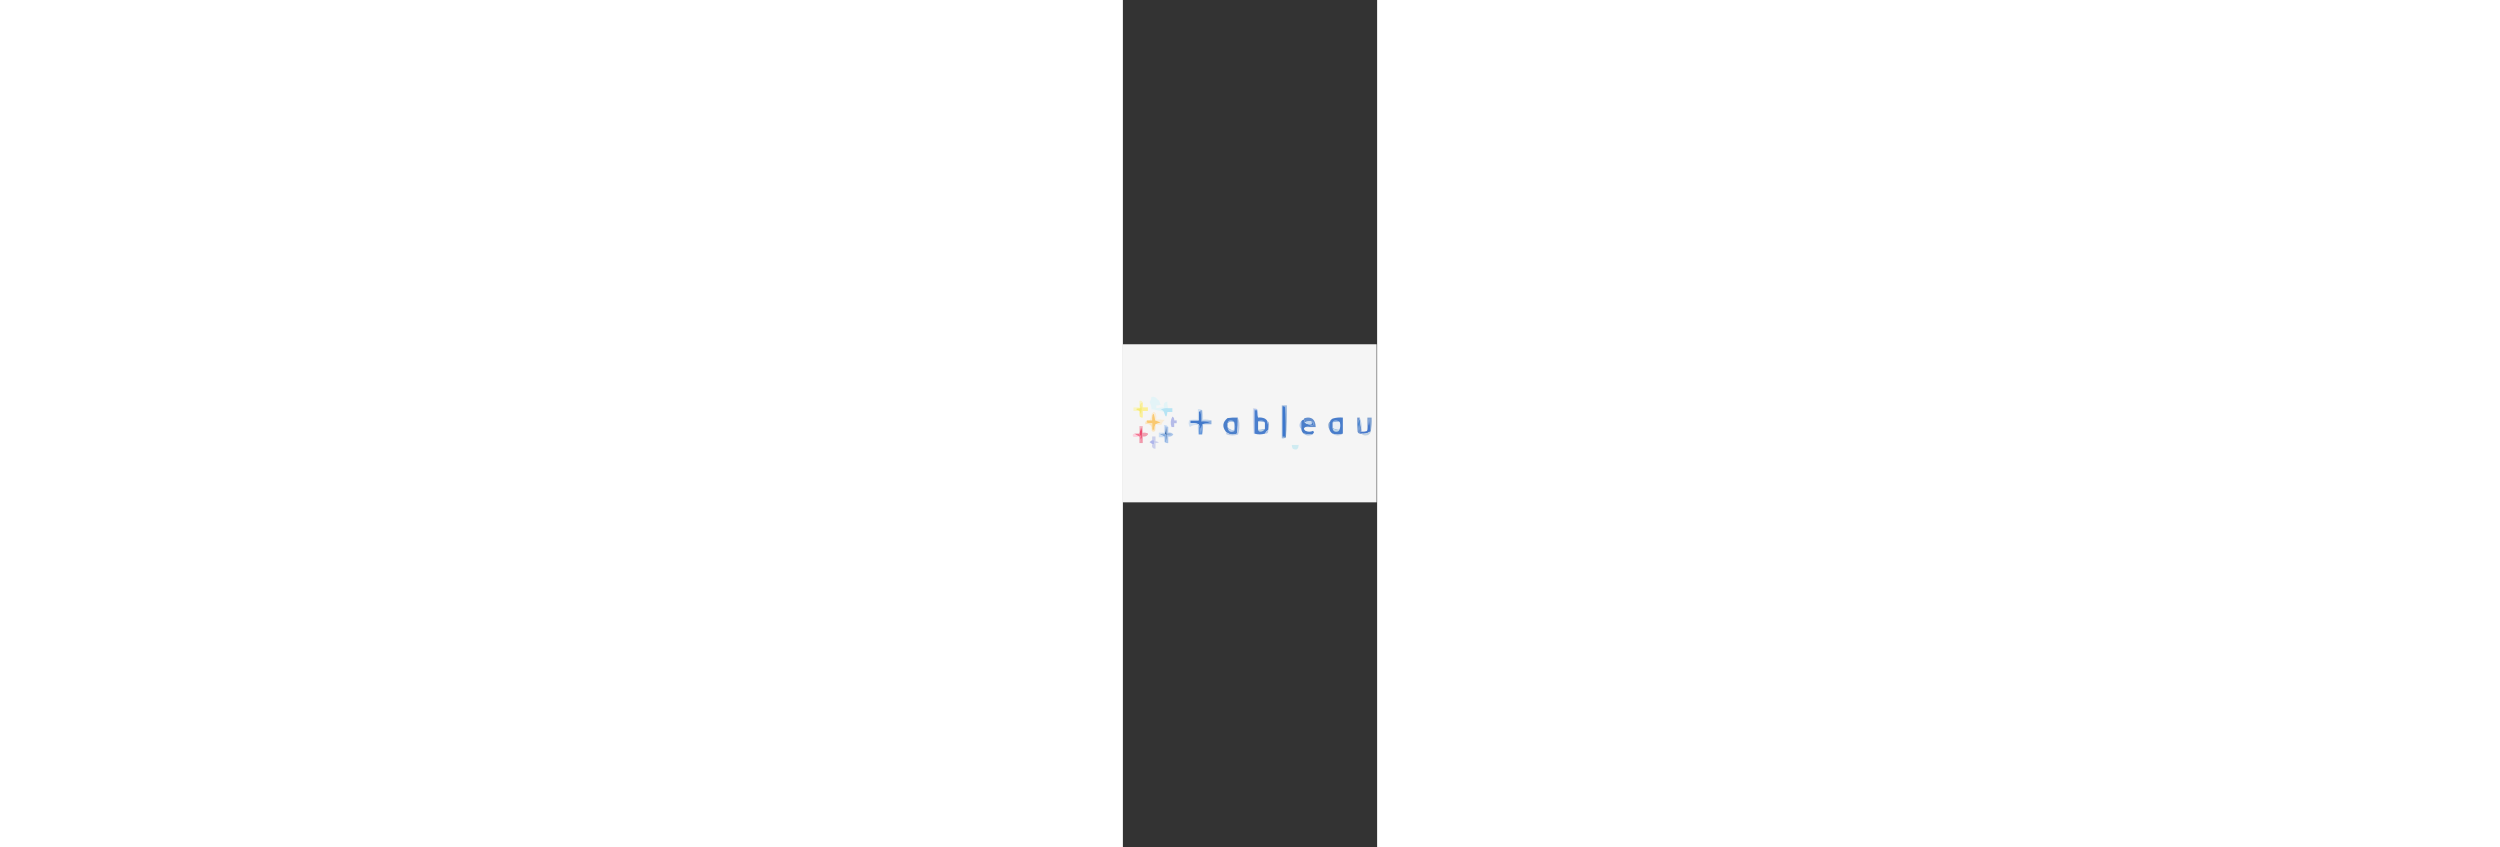 <?xml version="1.0" encoding="UTF-8"?>
<svg xmlns="http://www.w3.org/2000/svg" xmlns:xlink="http://www.w3.org/1999/xlink" width="59px" height="20px" viewBox="0 0 6 20" version="1.1">
<rect x="0" y="0" width="6" height="20" fill="#333333" stroke="none"/>
<g id="surface1">
<path style=" stroke:none;fill-rule:evenodd;fill:rgb(96.078%,96.078%,96.078%);fill-opacity:1;" d="M -0.012 8.125 C 1.988 8.125 3.988 8.125 5.988 8.125 C 5.988 9.367 5.988 10.609 5.988 11.855 C 3.988 11.855 1.988 11.855 -0.012 11.855 C -0.012 10.609 -0.012 9.367 -0.012 8.125 Z M -0.012 8.125 "/>
<path style=" stroke:none;fill-rule:evenodd;fill:rgb(89.02%,95.686%,96.863%);fill-opacity:1;" d="M 1.07 9.633 C 1.004 9.625 0.945 9.637 0.891 9.668 C 0.926 9.672 0.953 9.691 0.969 9.723 C 0.871 9.695 0.77 9.672 0.672 9.656 C 0.676 9.594 0.66 9.539 0.629 9.488 C 0.656 9.453 0.672 9.414 0.672 9.367 C 0.711 9.359 0.754 9.367 0.789 9.391 C 0.809 9.422 0.828 9.441 0.859 9.457 C 0.867 9.492 0.875 9.523 0.891 9.555 C 0.859 9.566 0.824 9.57 0.789 9.566 C 0.789 9.59 0.789 9.613 0.789 9.633 C 0.848 9.625 0.91 9.617 0.969 9.613 C 0.953 9.527 0.98 9.484 1.051 9.477 C 1.047 9.531 1.051 9.586 1.07 9.633 Z M 1.07 9.633 "/>
<path style=" stroke:none;fill-rule:evenodd;fill:rgb(97.255%,95.686%,75.686%);fill-opacity:1;" d="M 0.469 9.5 C 0.445 9.496 0.426 9.504 0.41 9.523 C 0.41 9.559 0.41 9.598 0.41 9.633 C 0.289 9.637 0.281 9.66 0.391 9.699 C 0.344 9.699 0.297 9.699 0.25 9.699 C 0.25 9.672 0.25 9.641 0.25 9.613 C 0.297 9.613 0.344 9.613 0.391 9.613 C 0.391 9.559 0.391 9.508 0.391 9.457 C 0.43 9.449 0.457 9.465 0.469 9.5 Z M 0.469 9.5 "/>
<path style=" stroke:none;fill-rule:evenodd;fill:rgb(71.373%,89.412%,95.686%);fill-opacity:1;" d="M 1.07 9.633 C 1.105 9.633 1.137 9.633 1.168 9.633 C 1.168 9.664 1.168 9.691 1.168 9.723 C 1.129 9.723 1.09 9.723 1.051 9.723 C 1.035 9.863 1.008 9.863 0.969 9.723 C 0.953 9.691 0.926 9.672 0.891 9.668 C 0.945 9.637 1.004 9.625 1.07 9.633 Z M 1.07 9.633 "/>
<path style=" stroke:none;fill-rule:evenodd;fill:rgb(98.431%,93.725%,59.216%);fill-opacity:1;" d="M 0.41 9.523 C 0.426 9.504 0.445 9.496 0.469 9.5 C 0.469 9.539 0.469 9.574 0.469 9.613 C 0.512 9.613 0.551 9.613 0.59 9.613 C 0.59 9.641 0.59 9.672 0.59 9.699 C 0.551 9.699 0.512 9.699 0.469 9.699 C 0.469 9.754 0.469 9.805 0.469 9.855 C 0.445 9.859 0.422 9.852 0.398 9.832 C 0.391 9.789 0.387 9.746 0.391 9.699 C 0.402 9.734 0.418 9.77 0.43 9.812 C 0.438 9.762 0.441 9.715 0.449 9.668 C 0.449 9.609 0.438 9.559 0.41 9.523 Z M 0.41 9.523 "/>
<path style=" stroke:none;fill-rule:evenodd;fill:rgb(55.294%,68.627%,87.059%);fill-opacity:1;" d="M 1.871 9.68 C 1.871 9.758 1.871 9.84 1.871 9.922 C 1.941 9.922 2.016 9.922 2.09 9.922 C 2.09 9.953 2.09 9.98 2.09 10.012 C 2.023 10.012 1.957 10.012 1.891 10.012 C 1.895 10.098 1.891 10.18 1.871 10.254 C 1.871 10.172 1.871 10.094 1.871 10.012 C 1.934 9.996 2 9.98 2.07 9.969 C 1.996 9.945 1.926 9.938 1.852 9.945 C 1.855 9.863 1.848 9.781 1.832 9.699 C 1.816 9.707 1.805 9.715 1.789 9.723 C 1.805 9.684 1.832 9.672 1.871 9.68 Z M 1.871 9.68 "/>
<path style=" stroke:none;fill-rule:evenodd;fill:rgb(83.922%,85.49%,91.765%);fill-opacity:1;" d="M 3.168 9.656 C 3.145 9.656 3.117 9.656 3.09 9.656 C 3.09 9.848 3.09 10.043 3.09 10.234 C 3.07 10.035 3.062 9.836 3.07 9.633 C 3.109 9.629 3.141 9.633 3.168 9.656 Z M 3.168 9.656 "/>
<path style=" stroke:none;fill-rule:evenodd;fill:rgb(63.137%,73.725%,87.059%);fill-opacity:1;" d="M 3.848 10.32 C 3.82 10.344 3.789 10.352 3.75 10.344 C 3.75 10.086 3.75 9.828 3.75 9.566 C 3.789 9.566 3.828 9.566 3.871 9.566 C 3.875 9.824 3.871 10.074 3.848 10.32 Z M 3.848 10.32 "/>
<path style=" stroke:none;fill-rule:evenodd;fill:rgb(39.608%,56.078%,77.255%);fill-opacity:1;" d="M 3.828 9.613 C 3.848 9.844 3.855 10.082 3.848 10.32 C 3.816 10.328 3.793 10.32 3.77 10.301 C 3.789 10.301 3.809 10.301 3.828 10.301 C 3.828 10.07 3.828 9.84 3.828 9.613 Z M 3.828 9.613 "/>
<path style=" stroke:none;fill-rule:evenodd;fill:rgb(23.529%,46.667%,80.392%);fill-opacity:1;" d="M 3.828 9.613 C 3.828 9.84 3.828 10.07 3.828 10.301 C 3.809 10.301 3.789 10.301 3.77 10.301 C 3.77 10.062 3.77 9.828 3.77 9.59 C 3.797 9.586 3.816 9.594 3.828 9.613 Z M 3.828 9.613 "/>
<path style=" stroke:none;fill-rule:evenodd;fill:rgb(96.471%,92.157%,44.314%);fill-opacity:1;" d="M 0.41 9.523 C 0.438 9.559 0.449 9.609 0.449 9.668 C 0.441 9.715 0.438 9.762 0.43 9.812 C 0.418 9.77 0.402 9.734 0.391 9.699 C 0.281 9.66 0.289 9.637 0.41 9.633 C 0.41 9.598 0.41 9.559 0.41 9.523 Z M 0.41 9.523 "/>
<path style=" stroke:none;fill-rule:evenodd;fill:rgb(29.412%,49.804%,79.216%);fill-opacity:1;" d="M 2.711 9.855 C 2.715 9.984 2.711 10.109 2.691 10.234 C 2.594 10.27 2.508 10.258 2.43 10.188 C 2.34 10.07 2.352 9.965 2.469 9.867 C 2.551 9.855 2.629 9.852 2.711 9.855 Z M 2.711 9.855 "/>
<path style=" stroke:none;fill-rule:evenodd;fill:rgb(63.922%,74.118%,92.157%);fill-opacity:1;" d="M 3.168 9.656 C 3.191 9.719 3.195 9.785 3.191 9.855 C 3.172 9.801 3.164 9.742 3.168 9.68 C 3.148 9.68 3.129 9.68 3.109 9.68 C 3.109 9.863 3.109 10.047 3.109 10.234 C 3.102 10.234 3.098 10.234 3.09 10.234 C 3.09 10.043 3.09 9.848 3.09 9.656 C 3.117 9.656 3.145 9.656 3.168 9.656 Z M 3.168 9.656 "/>
<path style=" stroke:none;fill-rule:evenodd;fill:rgb(98.039%,92.549%,83.529%);fill-opacity:1;" d="M 0.77 10.012 C 0.809 9.996 0.848 9.98 0.891 9.969 C 0.848 9.949 0.801 9.938 0.762 9.922 C 0.754 9.867 0.746 9.816 0.73 9.766 C 0.719 9.773 0.707 9.777 0.699 9.789 C 0.691 9.832 0.688 9.875 0.691 9.922 C 0.672 9.922 0.652 9.922 0.629 9.922 C 0.66 9.879 0.676 9.828 0.68 9.766 C 0.715 9.707 0.746 9.707 0.781 9.766 C 0.789 9.812 0.793 9.855 0.789 9.902 C 0.855 9.898 0.922 9.902 0.988 9.91 C 0.953 9.938 0.926 9.977 0.91 10.023 C 0.863 10.027 0.816 10.027 0.77 10.012 Z M 0.77 10.012 "/>
<path style=" stroke:none;fill-rule:evenodd;fill:rgb(76.471%,83.922%,91.765%);fill-opacity:1;" d="M 1.871 9.68 C 1.891 9.746 1.895 9.82 1.891 9.902 C 1.961 9.895 2.027 9.902 2.09 9.922 C 2.016 9.922 1.941 9.922 1.871 9.922 C 1.871 9.84 1.871 9.758 1.871 9.68 Z M 1.871 9.68 "/>
<path style=" stroke:none;fill-rule:evenodd;fill:rgb(42.745%,57.647%,80.392%);fill-opacity:1;" d="M 5.59 9.855 C 5.59 9.863 5.59 9.871 5.59 9.879 C 5.562 9.918 5.551 9.965 5.551 10.023 C 5.559 10.07 5.562 10.117 5.57 10.168 C 5.59 10.078 5.598 9.992 5.59 9.902 C 5.605 9.98 5.617 10.062 5.629 10.145 C 5.629 10.16 5.629 10.172 5.629 10.188 C 5.605 10.188 5.59 10.203 5.59 10.234 C 5.566 10.23 5.551 10.219 5.539 10.188 C 5.531 10.078 5.527 9.969 5.531 9.855 C 5.551 9.855 5.57 9.855 5.59 9.855 Z M 5.59 9.855 "/>
<path style=" stroke:none;fill-rule:evenodd;fill:rgb(21.569%,46.667%,78.824%);fill-opacity:1;" d="M 5.59 9.879 C 5.59 9.887 5.59 9.895 5.59 9.902 C 5.598 9.992 5.59 10.078 5.57 10.168 C 5.562 10.117 5.559 10.07 5.551 10.023 C 5.551 9.965 5.562 9.918 5.59 9.879 Z M 5.59 9.879 "/>
<path style=" stroke:none;fill-rule:evenodd;fill:rgb(71.373%,80.392%,91.765%);fill-opacity:1;" d="M 5.59 9.855 C 5.629 9.941 5.641 10.039 5.629 10.145 C 5.617 10.062 5.605 9.98 5.59 9.902 C 5.59 9.895 5.59 9.887 5.59 9.879 C 5.59 9.871 5.59 9.863 5.59 9.855 Z M 5.59 9.855 "/>
<path style=" stroke:none;fill-rule:evenodd;fill:rgb(50.196%,63.529%,81.961%);fill-opacity:1;" d="M 5.852 10.188 C 5.844 10.188 5.836 10.188 5.832 10.188 C 5.836 10.082 5.832 9.98 5.809 9.879 C 5.797 9.969 5.785 10.059 5.77 10.145 C 5.77 10.047 5.77 9.953 5.77 9.855 C 5.805 9.855 5.836 9.855 5.871 9.855 C 5.875 9.969 5.867 10.078 5.852 10.188 Z M 5.852 10.188 "/>
<path style=" stroke:none;fill-rule:evenodd;fill:rgb(25.882%,47.451%,79.216%);fill-opacity:1;" d="M 1.871 10.012 C 1.855 10.082 1.844 10.156 1.84 10.234 C 1.844 10.148 1.824 10.074 1.789 10.012 C 1.727 9.988 1.66 9.98 1.59 9.988 C 1.59 9.969 1.59 9.945 1.59 9.922 C 1.656 9.922 1.723 9.922 1.789 9.922 C 1.789 9.855 1.789 9.789 1.789 9.723 C 1.805 9.715 1.816 9.707 1.832 9.699 C 1.848 9.781 1.855 9.863 1.852 9.945 C 1.926 9.938 1.996 9.945 2.07 9.969 C 2 9.98 1.934 9.996 1.871 10.012 Z M 1.871 10.012 "/>
<path style=" stroke:none;fill-rule:evenodd;fill:rgb(38.431%,55.686%,80.784%);fill-opacity:1;" d="M 4.309 10.078 C 4.367 10.062 4.426 10.047 4.488 10.031 C 4.508 10.004 4.504 9.977 4.48 9.945 C 4.477 9.973 4.465 9.996 4.449 10.012 C 4.449 9.988 4.449 9.969 4.449 9.945 C 4.395 9.938 4.34 9.945 4.289 9.969 C 4.293 9.938 4.289 9.914 4.27 9.902 C 4.273 9.887 4.277 9.875 4.289 9.867 C 4.453 9.824 4.543 9.895 4.551 10.078 C 4.469 10.078 4.391 10.078 4.309 10.078 Z M 4.309 10.078 "/>
<path style=" stroke:none;fill-rule:evenodd;fill:rgb(70.98%,73.333%,90.98%);fill-opacity:1;" d="M 1.168 9.832 C 1.203 9.848 1.215 9.879 1.211 9.922 C 1.23 9.922 1.25 9.922 1.27 9.922 C 1.27 9.945 1.27 9.969 1.27 9.988 C 1.25 9.988 1.23 9.988 1.211 9.988 C 1.211 10.02 1.211 10.047 1.211 10.078 C 1.191 10.078 1.168 10.078 1.148 10.078 C 1.117 9.992 1.125 9.91 1.168 9.832 Z M 1.168 9.832 "/>
<path style=" stroke:none;fill-rule:evenodd;fill:rgb(97.647%,78.824%,44.314%);fill-opacity:1;" d="M 0.77 10.012 C 0.75 10.051 0.746 10.094 0.75 10.145 C 0.73 10.145 0.711 10.145 0.691 10.145 C 0.691 10.094 0.691 10.043 0.691 9.988 C 0.641 9.996 0.594 9.988 0.551 9.969 C 0.559 9.949 0.562 9.938 0.57 9.922 C 0.59 9.922 0.609 9.922 0.629 9.922 C 0.652 9.922 0.672 9.922 0.691 9.922 C 0.688 9.875 0.691 9.832 0.699 9.789 C 0.707 9.777 0.719 9.773 0.73 9.766 C 0.746 9.816 0.754 9.867 0.762 9.922 C 0.801 9.938 0.848 9.949 0.891 9.969 C 0.848 9.98 0.809 9.996 0.77 10.012 Z M 0.77 10.012 "/>
<path style=" stroke:none;fill-rule:evenodd;fill:rgb(60.392%,73.333%,90.196%);fill-opacity:1;" d="M 2.629 9.969 C 2.574 9.934 2.52 9.941 2.469 9.988 C 2.477 9.934 2.508 9.914 2.559 9.922 C 2.594 9.926 2.617 9.938 2.629 9.969 Z M 2.629 9.969 "/>
<path style=" stroke:none;fill-rule:evenodd;fill:rgb(29.02%,49.412%,80.392%);fill-opacity:1;" d="M 3.191 9.855 C 3.246 9.848 3.301 9.855 3.352 9.879 C 3.379 9.895 3.398 9.914 3.41 9.945 C 3.426 10.008 3.434 10.074 3.43 10.145 C 3.398 10.168 3.371 10.199 3.352 10.234 C 3.266 10.258 3.188 10.258 3.109 10.234 C 3.109 10.047 3.109 9.863 3.109 9.68 C 3.129 9.68 3.148 9.68 3.168 9.68 C 3.164 9.742 3.172 9.801 3.191 9.855 Z M 3.191 9.855 "/>
<path style=" stroke:none;fill-rule:evenodd;fill:rgb(56.471%,69.412%,86.667%);fill-opacity:1;" d="M 3.191 9.945 C 3.211 9.93 3.238 9.922 3.27 9.922 C 3.309 9.926 3.332 9.938 3.352 9.969 C 3.297 9.949 3.246 9.941 3.191 9.945 Z M 3.191 9.945 "/>
<path style=" stroke:none;fill-rule:evenodd;fill:rgb(57.647%,69.02%,85.49%);fill-opacity:1;" d="M 3.41 9.945 C 3.422 9.945 3.434 9.953 3.441 9.969 C 3.457 10.031 3.453 10.09 3.43 10.145 C 3.434 10.074 3.426 10.008 3.41 9.945 Z M 3.41 9.945 "/>
<path style=" stroke:none;fill-rule:evenodd;fill:rgb(81.961%,87.843%,94.51%);fill-opacity:1;" d="M 1.871 9.68 C 1.832 9.672 1.805 9.684 1.789 9.723 C 1.789 9.789 1.789 9.855 1.789 9.922 C 1.723 9.922 1.656 9.922 1.59 9.922 C 1.59 9.945 1.59 9.969 1.59 9.988 C 1.66 9.98 1.727 9.988 1.789 10.012 C 1.789 10.094 1.789 10.172 1.789 10.254 C 1.77 10.184 1.762 10.113 1.77 10.031 C 1.699 10.023 1.637 10.035 1.578 10.078 C 1.547 10.023 1.543 9.969 1.57 9.91 C 1.637 9.902 1.703 9.898 1.77 9.902 C 1.77 9.82 1.77 9.738 1.77 9.656 C 1.809 9.648 1.844 9.656 1.871 9.68 Z M 1.871 9.68 "/>
<path style=" stroke:none;fill-rule:evenodd;fill:rgb(95.686%,96.078%,95.686%);fill-opacity:1;" d="M 2.629 9.969 C 2.629 10.027 2.629 10.086 2.629 10.145 C 2.559 10.16 2.508 10.137 2.469 10.078 C 2.469 10.047 2.469 10.02 2.469 9.988 C 2.52 9.941 2.574 9.934 2.629 9.969 Z M 2.629 9.969 "/>
<path style=" stroke:none;fill-rule:evenodd;fill:rgb(95.294%,96.078%,96.078%);fill-opacity:1;" d="M 3.191 9.945 C 3.246 9.941 3.297 9.949 3.352 9.969 C 3.352 10.02 3.352 10.07 3.352 10.121 C 3.297 10.141 3.246 10.148 3.191 10.145 C 3.191 10.078 3.191 10.012 3.191 9.945 Z M 3.191 9.945 "/>
<path style=" stroke:none;fill-rule:evenodd;fill:rgb(98.039%,89.412%,74.51%);fill-opacity:1;" d="M 0.57 9.922 C 0.562 9.938 0.559 9.949 0.551 9.969 C 0.594 9.988 0.641 9.996 0.691 9.988 C 0.691 10.043 0.691 10.094 0.691 10.145 C 0.711 10.145 0.73 10.145 0.75 10.145 C 0.746 10.094 0.75 10.051 0.77 10.012 C 0.773 10.062 0.77 10.113 0.762 10.168 C 0.734 10.195 0.707 10.195 0.68 10.168 C 0.691 10.043 0.641 9.988 0.531 10.012 C 0.523 9.969 0.535 9.938 0.57 9.922 Z M 0.57 9.922 "/>
<path style=" stroke:none;fill-rule:evenodd;fill:rgb(70.588%,79.216%,92.941%);fill-opacity:1;" d="M 4.211 9.945 C 4.211 10.004 4.211 10.062 4.211 10.121 C 4.188 10.105 4.172 10.082 4.168 10.047 C 4.168 10 4.18 9.969 4.211 9.945 Z M 4.211 9.945 "/>
<path style=" stroke:none;fill-rule:evenodd;fill:rgb(28.627%,49.02%,78.824%);fill-opacity:1;" d="M 4.27 9.902 C 4.289 9.914 4.293 9.938 4.289 9.969 C 4.332 10.008 4.387 10.023 4.449 10.012 C 4.465 9.996 4.477 9.973 4.48 9.945 C 4.504 9.977 4.508 10.004 4.488 10.031 C 4.426 10.047 4.367 10.062 4.309 10.078 C 4.262 10.102 4.262 10.129 4.309 10.168 C 4.371 10.195 4.43 10.195 4.488 10.168 C 4.496 10.176 4.504 10.188 4.512 10.199 C 4.5 10.223 4.484 10.242 4.469 10.254 C 4.402 10.254 4.336 10.246 4.27 10.234 C 4.234 10.207 4.215 10.168 4.211 10.121 C 4.211 10.062 4.211 10.004 4.211 9.945 C 4.223 9.922 4.246 9.906 4.27 9.902 Z M 4.27 9.902 "/>
<path style=" stroke:none;fill-rule:evenodd;fill:rgb(76.078%,84.706%,94.118%);fill-opacity:1;" d="M 4.449 10.012 C 4.387 10.023 4.332 10.008 4.289 9.969 C 4.34 9.945 4.395 9.938 4.449 9.945 C 4.449 9.969 4.449 9.988 4.449 10.012 Z M 4.449 10.012 "/>
<path style=" stroke:none;fill-rule:evenodd;fill:rgb(45.882%,60%,76.863%);fill-opacity:1;" d="M 4.891 9.945 C 4.875 10.004 4.867 10.062 4.871 10.121 C 4.855 10.102 4.852 10.074 4.852 10.047 C 4.848 10 4.859 9.969 4.891 9.945 Z M 4.891 9.945 "/>
<path style=" stroke:none;fill-rule:evenodd;fill:rgb(94.51%,70.196%,74.51%);fill-opacity:1;" d="M 0.59 10.234 C 0.543 10.234 0.496 10.234 0.449 10.234 C 0.457 10.18 0.449 10.129 0.43 10.078 C 0.418 10.133 0.402 10.184 0.391 10.234 C 0.391 10.172 0.391 10.113 0.391 10.055 C 0.418 10.055 0.441 10.055 0.469 10.055 C 0.469 10.105 0.469 10.16 0.469 10.211 C 0.516 10.203 0.555 10.211 0.59 10.234 Z M 0.59 10.234 "/>
<path style=" stroke:none;fill-rule:evenodd;fill:rgb(28.627%,49.02%,79.608%);fill-opacity:1;" d="M 5.191 10.234 C 5.109 10.262 5.031 10.262 4.949 10.234 C 4.91 10.211 4.883 10.172 4.871 10.121 C 4.867 10.062 4.875 10.004 4.891 9.945 C 4.898 9.914 4.922 9.895 4.949 9.879 C 5.027 9.855 5.109 9.848 5.191 9.855 C 5.191 9.98 5.191 10.105 5.191 10.234 Z M 5.191 10.234 "/>
<path style=" stroke:none;fill-rule:evenodd;fill:rgb(91.373%,93.333%,95.686%);fill-opacity:1;" d="M 5.09 9.945 C 5.102 9.945 5.113 9.953 5.121 9.969 C 5.137 10.031 5.133 10.09 5.109 10.145 C 5.051 10.148 4.996 10.133 4.949 10.098 C 4.949 10.055 4.949 10.012 4.949 9.969 C 4.996 9.949 5.043 9.941 5.09 9.945 Z M 5.09 9.945 "/>
<path style=" stroke:none;fill-rule:evenodd;fill:rgb(60.392%,73.333%,89.804%);fill-opacity:1;" d="M 5.09 9.945 C 5.043 9.941 4.996 9.949 4.949 9.969 C 4.965 9.934 4.992 9.918 5.031 9.922 C 5.055 9.922 5.074 9.93 5.09 9.945 Z M 5.09 9.945 "/>
<path style=" stroke:none;fill-rule:evenodd;fill:rgb(66.667%,77.255%,91.765%);fill-opacity:1;" d="M 1.07 10.078 C 1.07 10.121 1.07 10.168 1.07 10.211 C 1.121 10.203 1.16 10.215 1.191 10.254 C 1.16 10.297 1.121 10.309 1.07 10.301 C 1.07 10.352 1.07 10.402 1.07 10.457 C 1.039 10.461 1.012 10.453 0.988 10.434 C 0.996 10.434 1.004 10.434 1.012 10.434 C 1.027 10.379 1.035 10.32 1.031 10.254 C 1.191 10.246 1.191 10.242 1.031 10.234 C 1.035 10.18 1.031 10.129 1.02 10.078 C 1.016 10.133 1.008 10.184 0.988 10.234 C 0.988 10.172 0.988 10.113 0.988 10.055 C 1.02 10.055 1.047 10.062 1.07 10.078 Z M 1.07 10.078 "/>
<path style=" stroke:none;fill-rule:evenodd;fill:rgb(38.824%,58.824%,85.49%);fill-opacity:1;" d="M 1.789 10.012 C 1.824 10.074 1.844 10.148 1.84 10.234 C 1.844 10.156 1.855 10.082 1.871 10.012 C 1.871 10.094 1.871 10.172 1.871 10.254 C 1.844 10.254 1.816 10.254 1.789 10.254 C 1.789 10.172 1.789 10.094 1.789 10.012 Z M 1.789 10.012 "/>
<path style=" stroke:none;fill-rule:evenodd;fill:rgb(71.765%,80.392%,92.941%);fill-opacity:1;" d="M 2.629 9.969 C 2.656 10.035 2.656 10.105 2.629 10.176 C 2.535 10.215 2.484 10.18 2.469 10.078 C 2.508 10.137 2.559 10.16 2.629 10.145 C 2.629 10.086 2.629 10.027 2.629 9.969 Z M 2.629 9.969 "/>
<path style=" stroke:none;fill-rule:evenodd;fill:rgb(73.725%,82.353%,89.02%);fill-opacity:1;" d="M 3.352 10.121 C 3.328 10.168 3.289 10.188 3.238 10.188 C 3.211 10.184 3.195 10.168 3.191 10.145 C 3.246 10.148 3.297 10.141 3.352 10.121 Z M 3.352 10.121 "/>
<path style=" stroke:none;fill-rule:evenodd;fill:rgb(74.51%,83.922%,90.196%);fill-opacity:1;" d="M 4.949 10.098 C 4.996 10.133 5.051 10.148 5.109 10.145 C 5.102 10.172 5.082 10.184 5.051 10.188 C 4.988 10.195 4.953 10.164 4.949 10.098 Z M 4.949 10.098 "/>
<path style=" stroke:none;fill-rule:evenodd;fill:rgb(70.588%,78.039%,89.804%);fill-opacity:1;" d="M 3.43 10.145 C 3.438 10.211 3.41 10.242 3.352 10.234 C 3.371 10.199 3.398 10.168 3.43 10.145 Z M 3.43 10.145 "/>
<path style=" stroke:none;fill-rule:evenodd;fill:rgb(27.843%,47.059%,79.608%);fill-opacity:1;" d="M 5.832 10.188 C 5.77 10.227 5.703 10.242 5.629 10.234 C 5.617 10.234 5.605 10.234 5.59 10.234 C 5.59 10.203 5.605 10.188 5.629 10.188 C 5.672 10.191 5.711 10.188 5.75 10.176 C 5.762 10.168 5.77 10.156 5.77 10.145 C 5.785 10.059 5.797 9.969 5.809 9.879 C 5.832 9.98 5.836 10.082 5.832 10.188 Z M 5.832 10.188 "/>
<path style=" stroke:none;fill-rule:evenodd;fill:rgb(92.941%,29.412%,43.529%);fill-opacity:1;" d="M 0.59 10.234 C 0.59 10.242 0.59 10.246 0.59 10.254 C 0.543 10.254 0.496 10.254 0.449 10.254 C 0.449 10.309 0.449 10.359 0.449 10.41 C 0.438 10.348 0.418 10.289 0.391 10.234 C 0.402 10.184 0.418 10.133 0.43 10.078 C 0.449 10.129 0.457 10.18 0.449 10.234 C 0.496 10.234 0.543 10.234 0.59 10.234 Z M 0.59 10.234 "/>
<path style=" stroke:none;fill-rule:evenodd;fill:rgb(93.333%,60.784%,67.451%);fill-opacity:1;" d="M 0.59 10.254 C 0.562 10.297 0.52 10.309 0.469 10.301 C 0.469 10.352 0.469 10.402 0.469 10.457 C 0.441 10.457 0.418 10.457 0.391 10.457 C 0.391 10.402 0.391 10.352 0.391 10.301 C 0.402 10.34 0.418 10.387 0.43 10.434 C 0.441 10.43 0.449 10.422 0.449 10.41 C 0.449 10.359 0.449 10.309 0.449 10.254 C 0.496 10.254 0.543 10.254 0.59 10.254 Z M 0.59 10.254 "/>
<path style=" stroke:none;fill-rule:evenodd;fill:rgb(25.098%,44.706%,70.588%);fill-opacity:1;" d="M 1.012 10.434 C 1.012 10.375 1.012 10.312 1.012 10.254 C 0.965 10.254 0.918 10.254 0.871 10.254 C 0.906 10.234 0.945 10.227 0.988 10.234 C 1.008 10.184 1.016 10.133 1.02 10.078 C 1.031 10.129 1.035 10.18 1.031 10.234 C 1.191 10.242 1.191 10.246 1.031 10.254 C 1.035 10.32 1.027 10.379 1.012 10.434 Z M 1.012 10.434 "/>
<path style=" stroke:none;fill-rule:evenodd;fill:rgb(73.725%,80%,89.804%);fill-opacity:1;" d="M 2.711 9.855 C 2.738 9.906 2.75 9.965 2.75 10.031 C 2.75 10.109 2.742 10.184 2.719 10.254 C 2.629 10.285 2.539 10.285 2.449 10.254 C 2.438 10.234 2.43 10.215 2.43 10.188 C 2.508 10.258 2.594 10.27 2.691 10.234 C 2.711 10.109 2.715 9.984 2.711 9.855 Z M 2.711 9.855 "/>
<path style=" stroke:none;fill-rule:evenodd;fill:rgb(64.706%,74.902%,87.451%);fill-opacity:1;" d="M 4.27 10.234 C 4.336 10.246 4.402 10.254 4.469 10.254 C 4.449 10.27 4.422 10.277 4.391 10.277 C 4.34 10.281 4.301 10.266 4.27 10.234 Z M 4.27 10.234 "/>
<path style=" stroke:none;fill-rule:evenodd;fill:rgb(74.51%,80.392%,88.235%);fill-opacity:1;" d="M 4.949 10.234 C 5.031 10.262 5.109 10.262 5.191 10.234 C 5.16 10.262 5.117 10.277 5.07 10.277 C 5.02 10.277 4.98 10.262 4.949 10.234 Z M 4.949 10.234 "/>
<path style=" stroke:none;fill-rule:evenodd;fill:rgb(76.078%,82.353%,88.235%);fill-opacity:1;" d="M 5.832 10.188 C 5.836 10.188 5.844 10.188 5.852 10.188 C 5.828 10.25 5.785 10.281 5.719 10.277 C 5.68 10.277 5.652 10.262 5.629 10.234 C 5.703 10.242 5.77 10.227 5.832 10.188 Z M 5.832 10.188 "/>
<path style=" stroke:none;fill-rule:evenodd;fill:rgb(49.02%,65.882%,87.843%);fill-opacity:1;" d="M 0.871 10.254 C 0.918 10.254 0.965 10.254 1.012 10.254 C 1.012 10.312 1.012 10.375 1.012 10.434 C 1.004 10.434 0.996 10.434 0.988 10.434 C 0.992 10.387 0.988 10.344 0.98 10.301 C 0.941 10.285 0.906 10.27 0.871 10.254 Z M 0.871 10.254 "/>
<path style=" stroke:none;fill-rule:evenodd;fill:rgb(98.824%,81.961%,87.059%);fill-opacity:1;" d="M 0.27 10.234 C 0.309 10.262 0.348 10.285 0.391 10.301 C 0.344 10.312 0.297 10.316 0.25 10.312 C 0.219 10.27 0.227 10.246 0.27 10.234 Z M 0.27 10.234 "/>
<path style=" stroke:none;fill-rule:evenodd;fill:rgb(80%,87.059%,95.686%);fill-opacity:1;" d="M 1.07 10.078 C 1.047 10.062 1.02 10.055 0.988 10.055 C 0.988 10.113 0.988 10.172 0.988 10.234 C 0.945 10.227 0.906 10.234 0.871 10.254 C 0.906 10.27 0.941 10.285 0.98 10.301 C 0.988 10.344 0.992 10.387 0.988 10.434 C 0.973 10.402 0.965 10.363 0.969 10.32 C 0.93 10.32 0.891 10.32 0.848 10.32 C 0.848 10.285 0.848 10.246 0.848 10.211 C 0.891 10.211 0.93 10.211 0.969 10.211 C 0.969 10.152 0.969 10.094 0.969 10.031 C 1.016 10.023 1.051 10.039 1.07 10.078 Z M 1.07 10.078 "/>
<path style=" stroke:none;fill-rule:evenodd;fill:rgb(95.686%,46.667%,58.039%);fill-opacity:1;" d="M 0.27 10.234 C 0.309 10.234 0.352 10.234 0.391 10.234 C 0.418 10.289 0.438 10.348 0.449 10.41 C 0.449 10.422 0.441 10.43 0.43 10.434 C 0.418 10.387 0.402 10.34 0.391 10.301 C 0.348 10.285 0.309 10.262 0.27 10.234 Z M 0.27 10.234 "/>
<path style=" stroke:none;fill-rule:evenodd;fill:rgb(68.627%,71.373%,92.157%);fill-opacity:1;" d="M 0.691 10.387 C 0.711 10.387 0.73 10.387 0.75 10.387 C 0.754 10.426 0.75 10.465 0.73 10.5 C 0.715 10.492 0.703 10.484 0.691 10.477 C 0.672 10.461 0.652 10.449 0.629 10.434 C 0.652 10.418 0.672 10.402 0.691 10.387 Z M 0.691 10.387 "/>
<path style=" stroke:none;fill-rule:evenodd;fill:rgb(80%,81.569%,92.157%);fill-opacity:1;" d="M 0.691 10.477 C 0.703 10.484 0.715 10.492 0.73 10.5 C 0.75 10.465 0.754 10.426 0.75 10.387 C 0.73 10.387 0.711 10.387 0.691 10.387 C 0.691 10.359 0.691 10.328 0.691 10.301 C 0.719 10.301 0.742 10.301 0.77 10.301 C 0.77 10.336 0.77 10.375 0.77 10.41 C 0.871 10.438 0.871 10.449 0.77 10.457 C 0.77 10.5 0.77 10.543 0.77 10.59 C 0.703 10.59 0.676 10.555 0.691 10.477 Z M 0.691 10.477 "/>
<path style=" stroke:none;fill-rule:evenodd;fill:rgb(81.176%,92.157%,94.51%);fill-opacity:1;" d="M 3.988 10.5 C 4.043 10.5 4.098 10.5 4.148 10.5 C 4.145 10.602 4.098 10.633 4.012 10.59 C 3.992 10.562 3.984 10.531 3.988 10.5 Z M 3.988 10.5 "/>
</g>
</svg>
